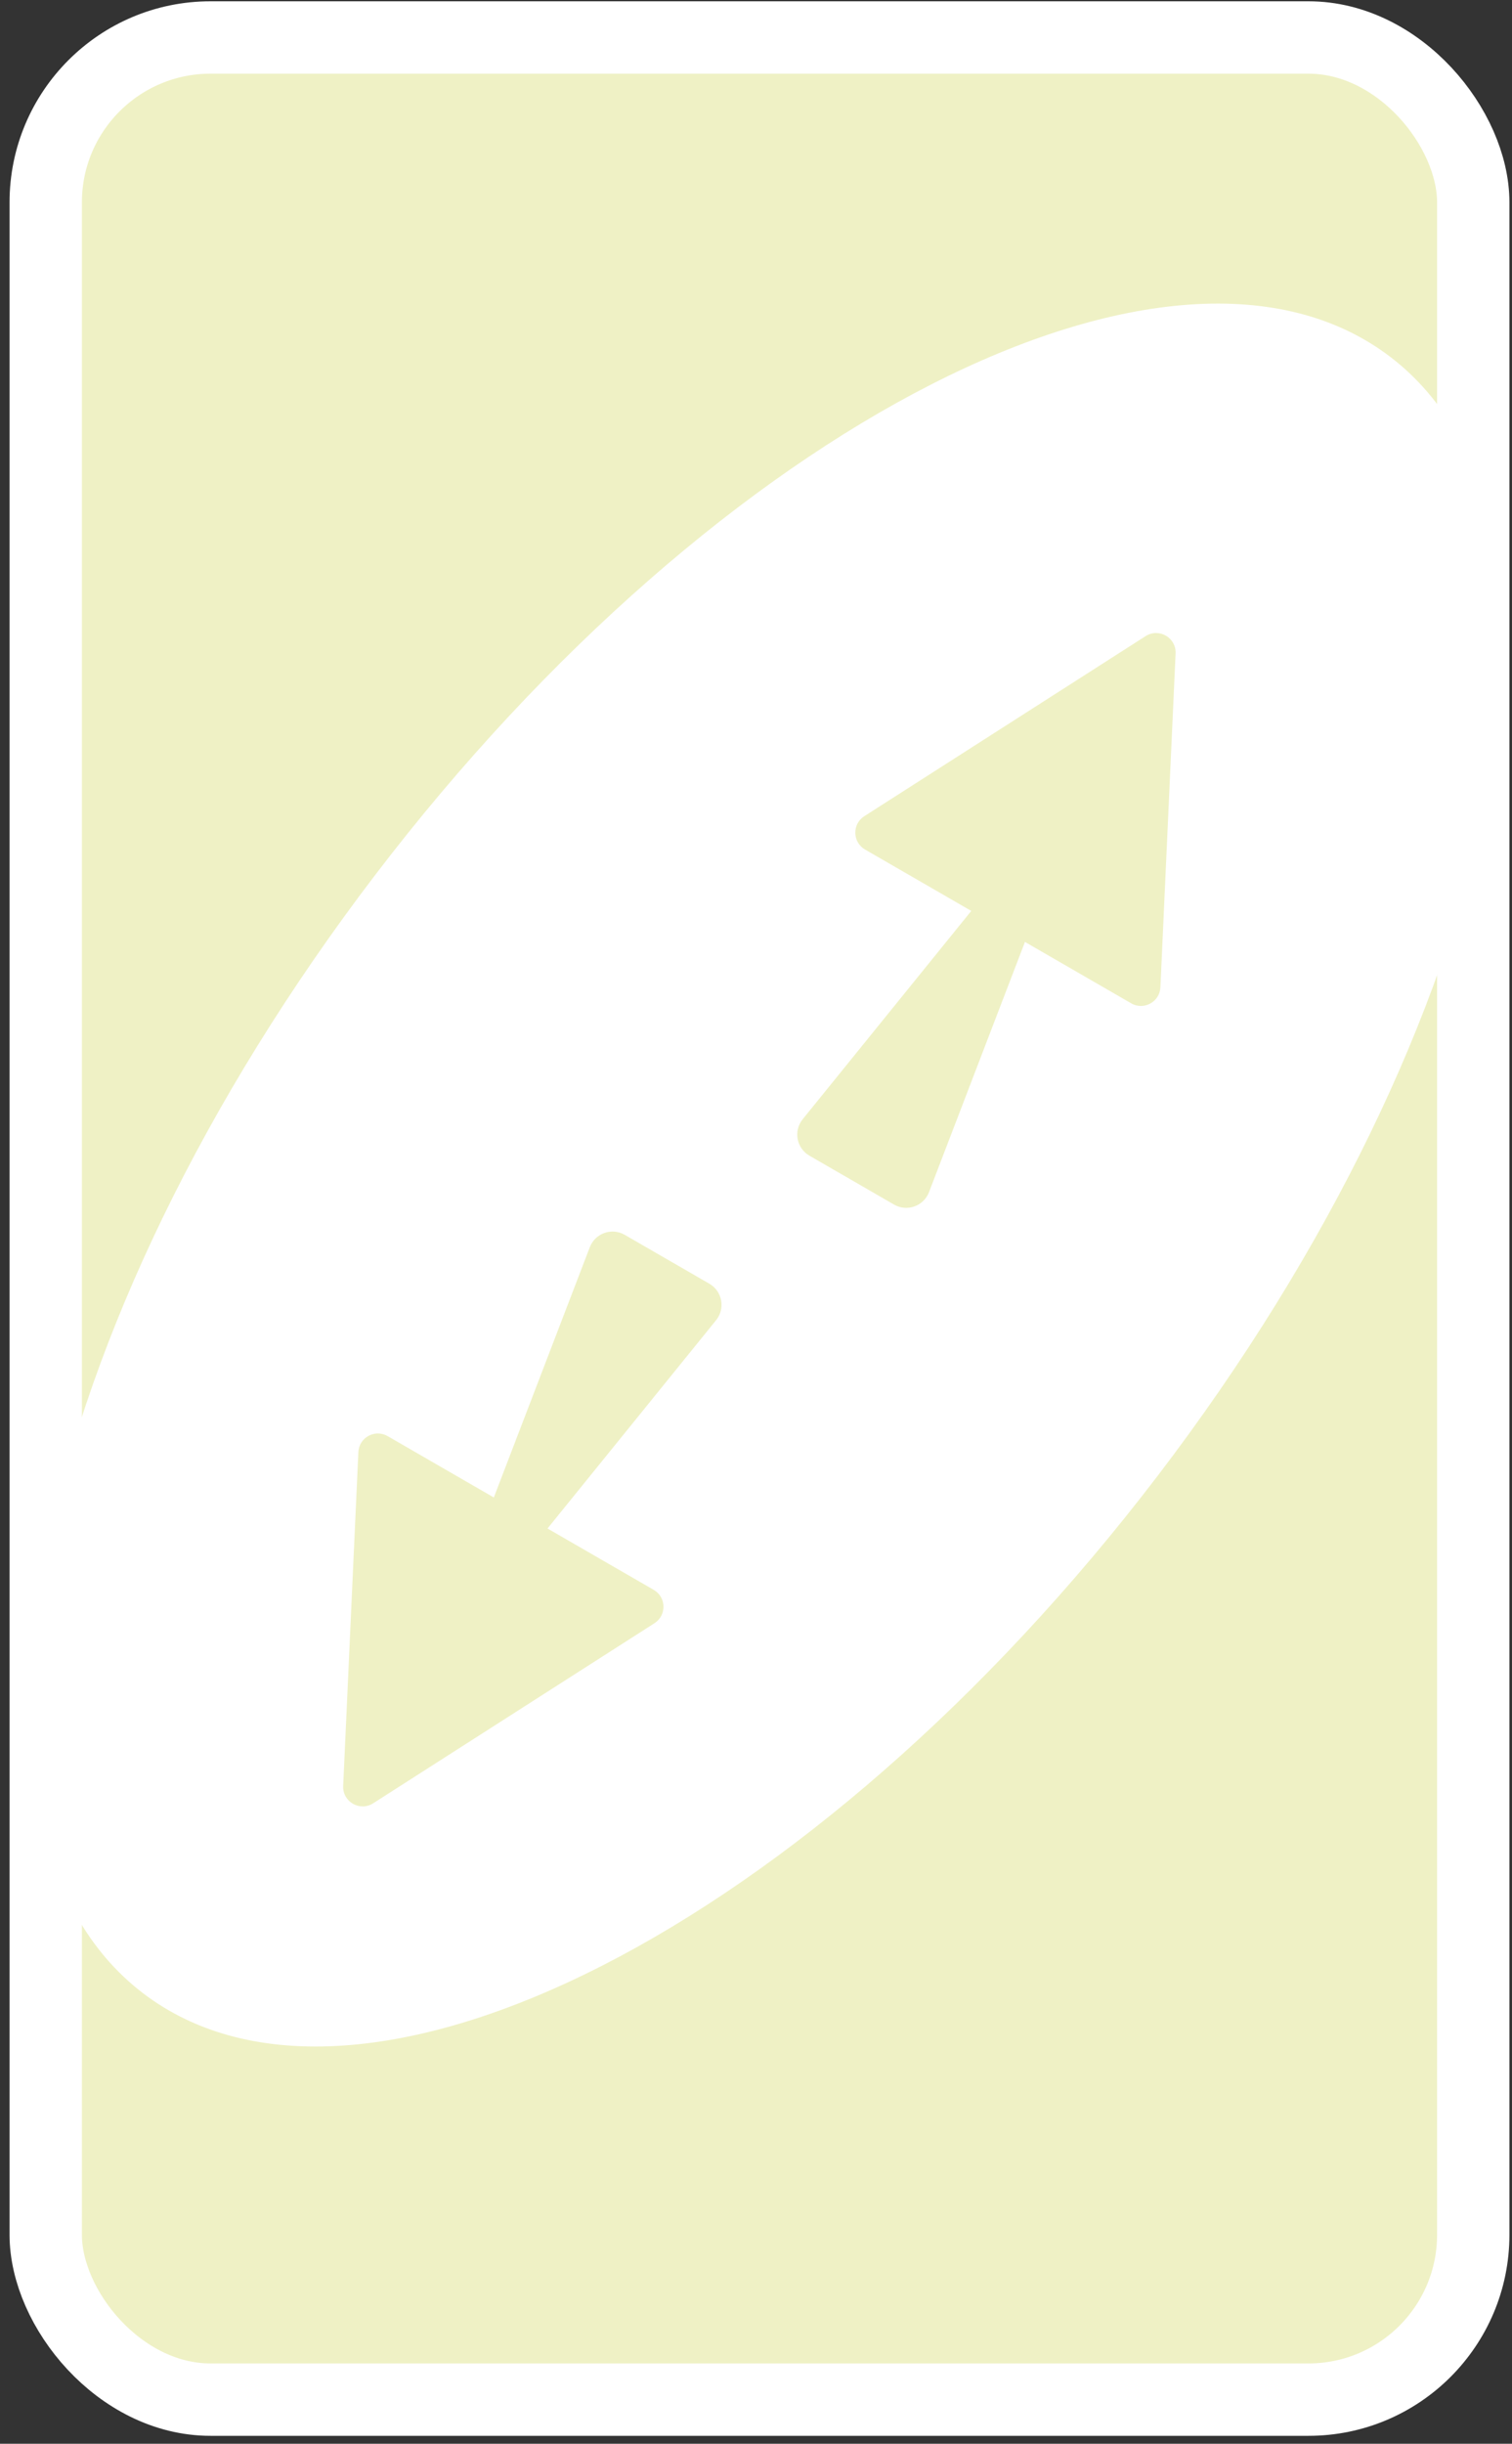 <svg width="226" height="365" viewBox="0 0 226 365" fill="none" xmlns="http://www.w3.org/2000/svg">
<rect x="0" y="0" width="226" height="365" fill="#333333" stroke="none"/>
<rect x="6.834" y="5.599" width="213.374" height="352.809" rx="24.63" fill="#EFF1C5" stroke="white" stroke-width="10.813" stroke-linejoin="round"/>
<path d="M56.088 130.674C107.6 63.208 175.554 28.588 207.867 53.349C240.18 78.109 224.616 152.874 173.104 220.34C121.592 287.806 53.639 322.425 21.326 297.665C-10.988 272.904 4.576 198.14 56.088 130.674Z" fill="white"/>
<path d="M171.236 95.011C173.227 93.738 175.825 95.238 175.717 97.598L173.447 147.464C173.348 149.646 170.971 150.947 169.079 149.855L129.3 126.888C127.408 125.796 127.346 123.087 129.186 121.91L171.236 95.011Z" fill="#EFF1C5"/>
<path d="M149.34 130.915C151.951 127.692 157.057 130.64 155.571 134.512L138.856 178.067C138.053 180.157 135.573 181.036 133.634 179.916L120.988 172.615C119.049 171.496 118.57 168.908 119.979 167.168L149.34 130.915Z" fill="#EFF1C5"/>
<path d="M55.777 269.34C53.787 270.613 51.188 269.113 51.296 266.753L53.566 216.887C53.666 214.705 56.042 213.404 57.934 214.496L97.714 237.463C99.606 238.555 99.667 241.264 97.827 242.441L55.777 269.34Z" fill="#EFF1C5"/>
<path d="M77.673 233.436C75.063 236.659 69.956 233.711 71.442 229.839L88.158 186.284C88.96 184.194 91.441 183.315 93.379 184.435L106.025 191.736C107.964 192.855 108.444 195.443 107.035 197.183L77.673 233.436Z" fill="#EFF1C5"/>
</svg>
